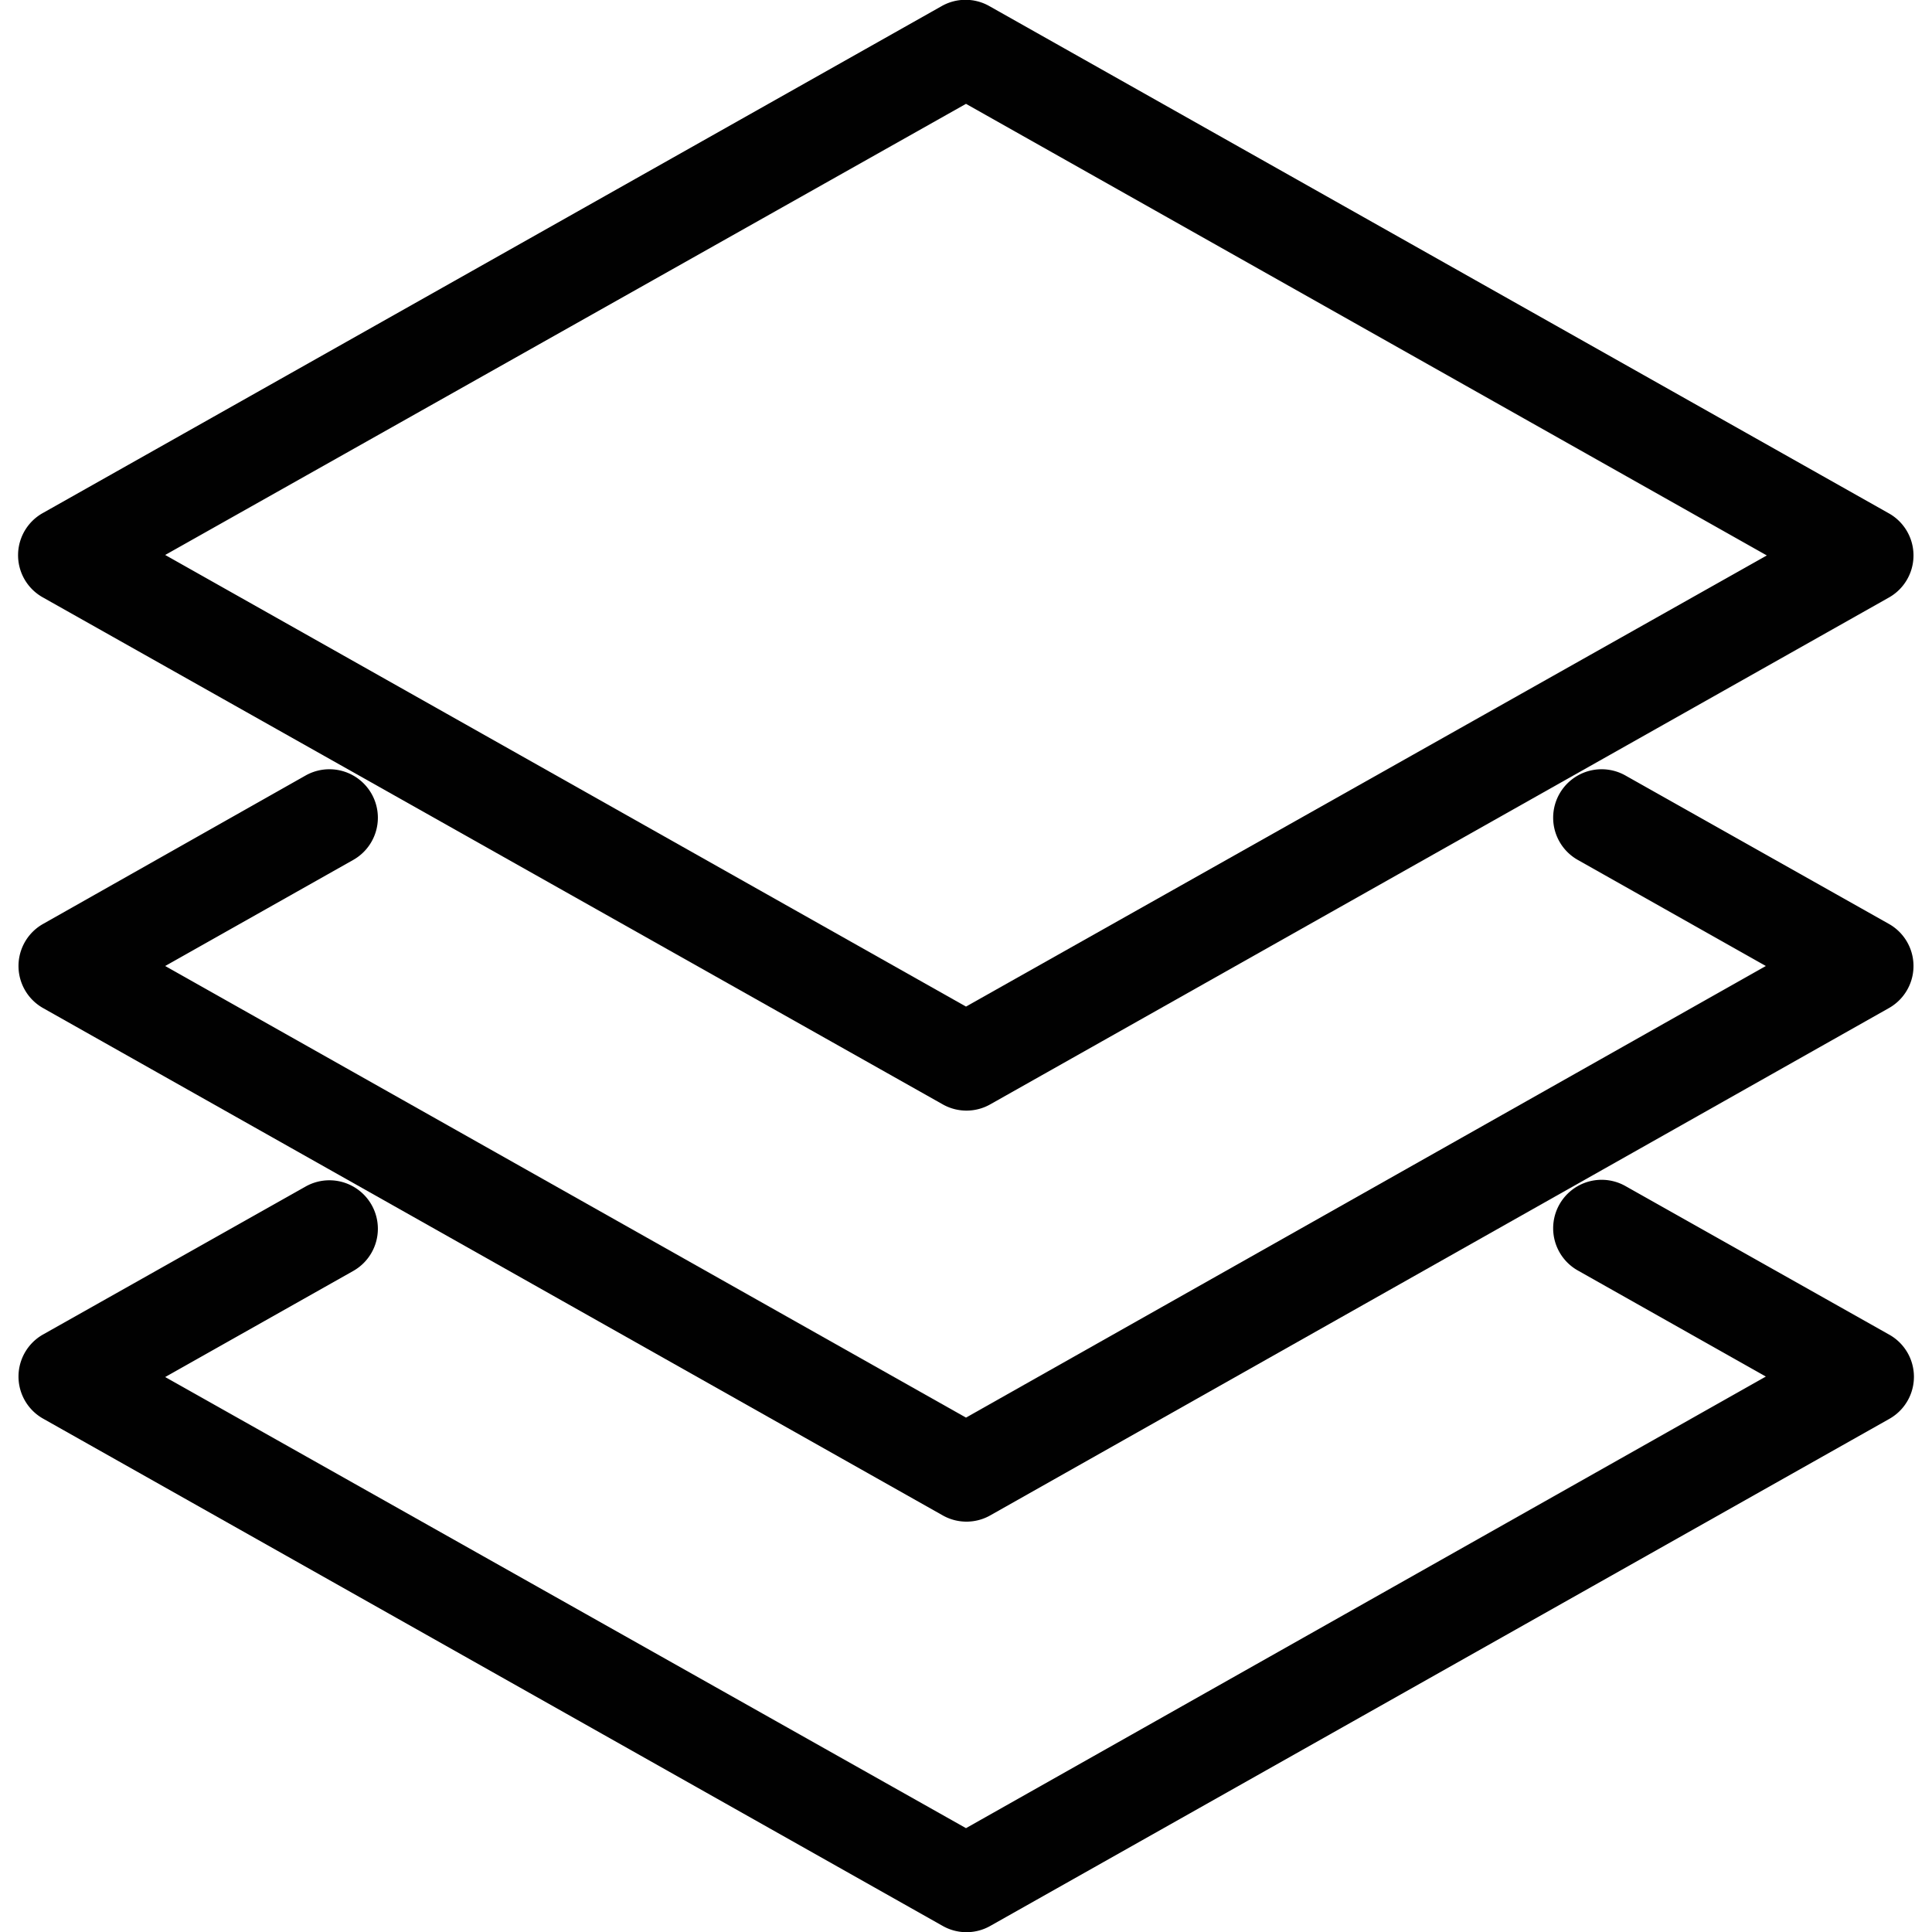<svg xmlns="http://www.w3.org/2000/svg" width="40" height="40" viewBox="0 0 40 40"><defs><style>.a{fill:#010101;}</style></defs><title>icons</title><path class="a" d="M0.89,12.37L19.51,22.86a1,1,0,0,0,1,0L39.11,12.37a1,1,0,0,0,0-1.74L20.49,0.13a1,1,0,0,0-1,0L0.89,10.62A1,1,0,0,0,.89,12.37ZM20,2.15l16.58,9.35L20,20.84,3.42,11.49Z"/><path class="a" d="M39.11,19.13l-5.45-3.07a1,1,0,1,0-1,1.74l3.9,2.2L20,29.35,3.42,20l3.9-2.2a1,1,0,0,0-1-1.74L0.89,19.13a1,1,0,0,0,0,1.74L19.51,31.37a1,1,0,0,0,1,0L39.11,20.87A1,1,0,0,0,39.11,19.13Z"/><path class="a" d="M39.11,27.63l-5.45-3.07a1,1,0,1,0-1,1.74l3.9,2.2L20,37.85,3.42,28.51l3.9-2.2a1,1,0,0,0-1-1.74L0.89,27.63a1,1,0,0,0,0,1.74L19.51,39.87a1,1,0,0,0,1,0L39.11,29.38A1,1,0,0,0,39.11,27.63Z"/></svg>